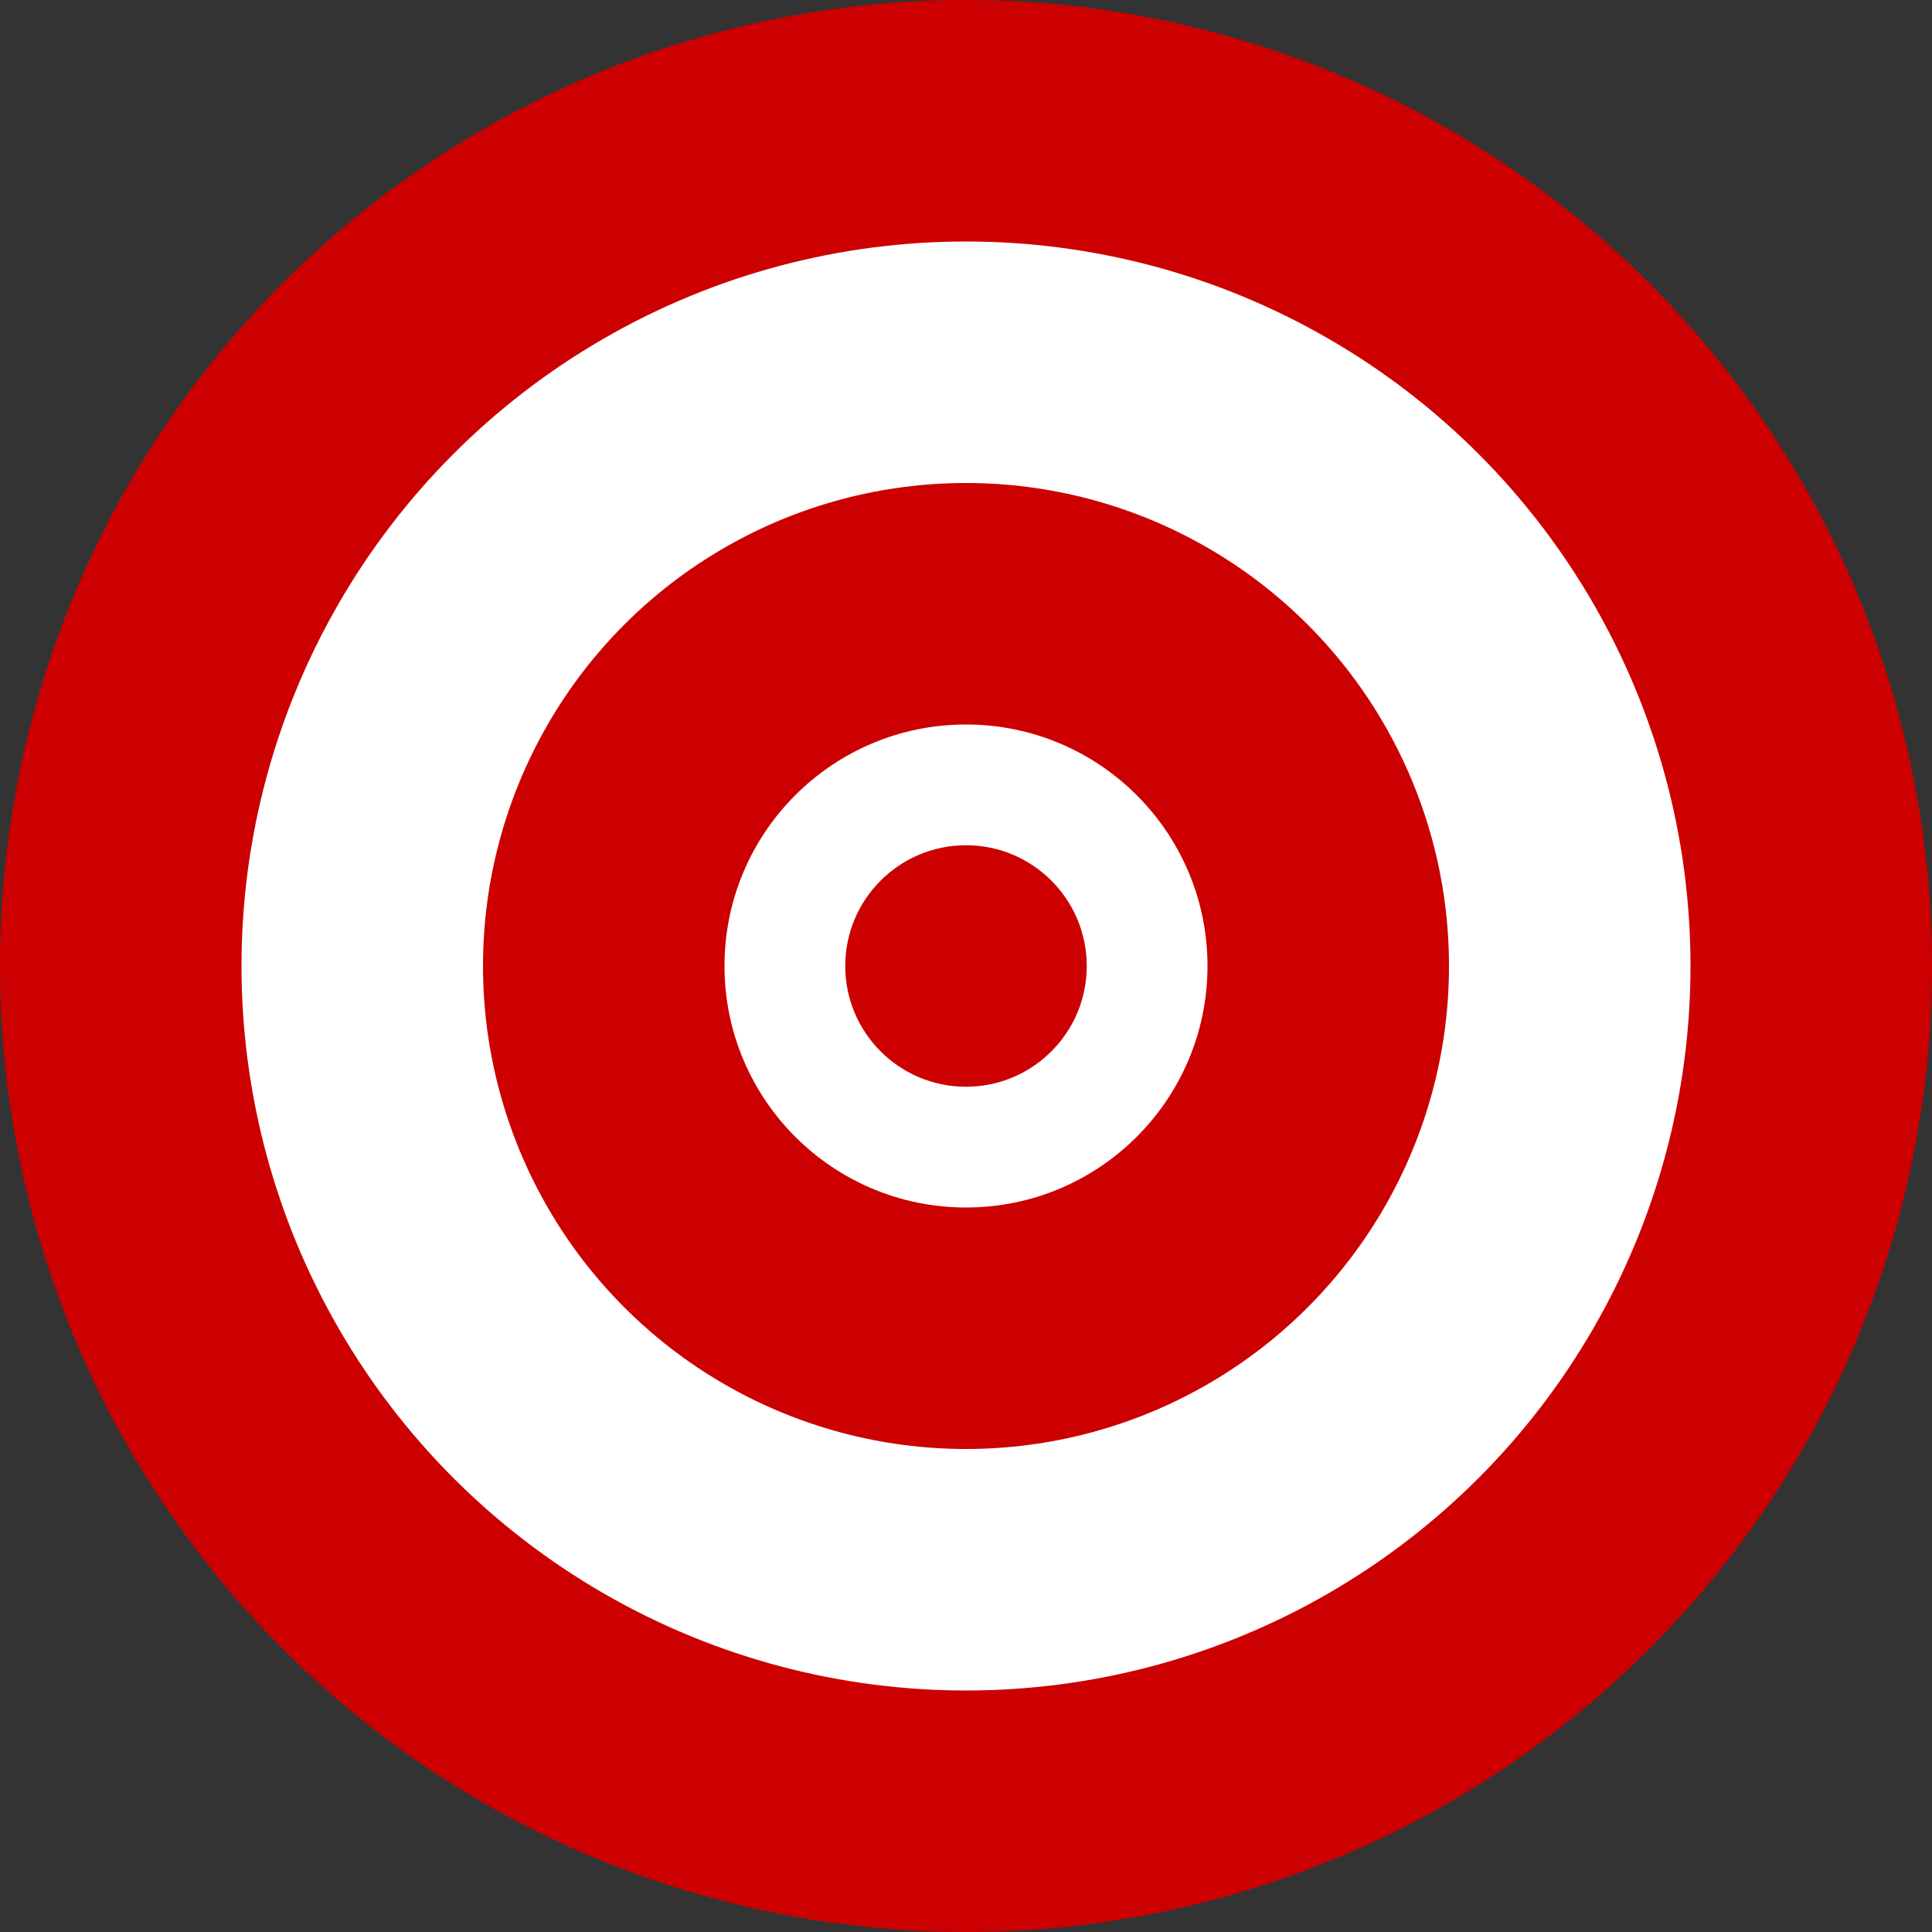 <svg xmlns="http://www.w3.org/2000/svg" viewBox="0 0 128 128">
  <rect x="0" y="0" width="128" height="128" fill="#333333" stroke="none"/>
  <circle cx="64" cy="64" r="64" fill="#cc0000"/>
  <circle cx="64" cy="64" r="48" fill="#ffffff"/>
  <circle cx="64" cy="64" r="32" fill="#cc0000"/>
  <circle cx="64" cy="64" r="16" fill="#ffffff"/>
  <circle cx="64" cy="64" r="8" fill="#cc0000"/>
</svg>
